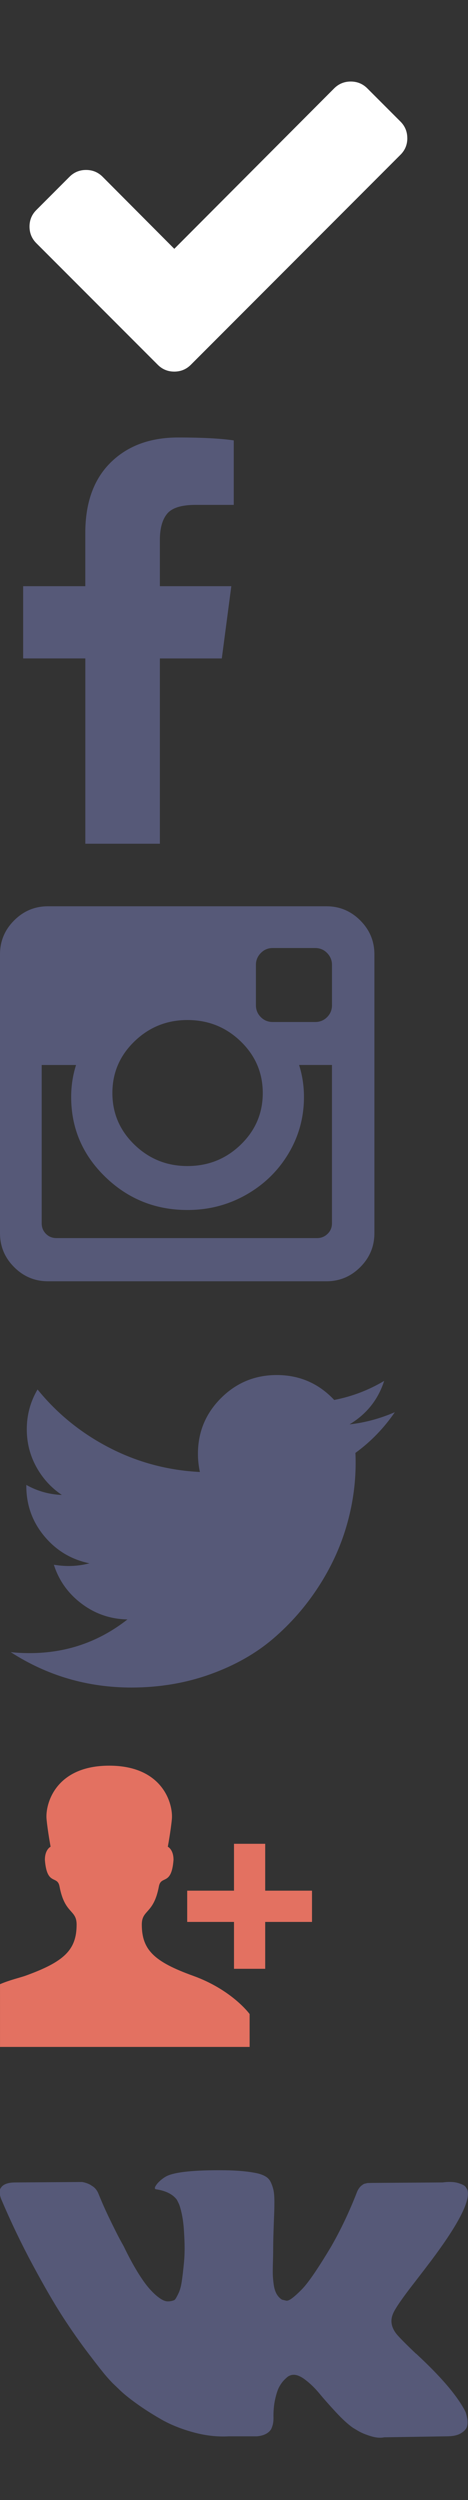 <svg xmlns="http://www.w3.org/2000/svg" xmlns:xlink="http://www.w3.org/1999/xlink" width="30" height="160" viewBox="0 0 30 160"><rect x="0" y="0" width="30" height="160" fill="#333333" stroke="none"/><svg width="28" height="28" viewBox="0 0 28 28" id="svg-check" y="0"><path d="M26.11 8.844q0 .625-.44 1.062L12.234 23.344q-.438.438-1.062.438t-1.06-.438l-7.782-7.78q-.438-.44-.438-1.063t.438-1.06l2.125-2.126q.438-.438 1.062-.438t1.062.438l4.594 4.61L21.42 5.656q.44-.438 1.063-.438t1.062.437l2.125 2.125q.438.437.438 1.062z" fill="#fff"/></svg>
<svg width="16" height="28" viewBox="0 0 16 28" id="svg-facebook" y="28"><path d="M14.984.187v4.125H12.53q-1.343 0-1.812.562t-.47 1.687v2.954h4.58l-.61 4.625h-3.97v11.858H5.47v-11.86H1.484V9.515h3.984V6.108q0-2.906 1.625-4.508T11.42-.002q2.298 0 3.564.187z" fill="#565978"/></svg>
<svg width="28" height="28" viewBox="0 0 28 28" id="svg-instagram" y="56"><path d="M21.28 22.28V12.157h-2.108q.313.984.313 2.047 0 1.97-1 3.633t-2.72 2.633-3.75.968q-3.077 0-5.265-2.117t-2.188-5.116q0-1.062.313-2.047H2.672v10.125q0 .406.273.68t.68.273h16.703q.39 0 .672-.273t.28-.68zm-4.436-8.327q0-1.937-1.414-3.305T12.016 9.28q-1.984 0-3.398 1.368t-1.414 3.305 1.414 3.305 3.398 1.367q2 0 3.414-1.367t1.414-3.305zm4.437-5.625V5.75q0-.438-.312-.758t-.766-.32h-2.72q-.452 0-.765.32t-.313.758v2.578q0 .453.313.766t.766.313h2.72q.452 0 .765-.313t.313-.766zM24 5.078v17.844q0 1.266-.906 2.172T20.922 26H3.078q-1.266 0-2.172-.906T0 22.922V5.078q0-1.266.906-2.172T3.078 2h17.844q1.266 0 2.172.906T24 5.078z" fill="#565978"/></svg>
<svg width="26" height="28" viewBox="0 0 26 28" id="svg-twitter" y="84"><path d="M25.312 6.375q-1.047 1.53-2.53 2.61.015.218.015.655 0 2.03-.594 4.055t-1.805 3.883-2.883 3.29-4.03 2.28T8.436 24q-4.234 0-7.75-2.266.547.063 1.22.063 3.515 0 6.265-2.156-1.64-.03-2.938-1.007t-1.78-2.492q.515.08.952.08.672 0 1.328-.173-1.75-.36-2.898-1.742t-1.148-3.21v-.064q1.062.595 2.28.642-1.03-.688-1.64-1.797t-.61-2.406q0-1.376.69-2.548 1.89 2.328 4.6 3.727t5.806 1.554q-.125-.594-.125-1.156 0-2.094 1.476-3.57T17.736 4q2.188 0 3.687 1.595 1.703-.328 3.203-1.22-.578 1.798-2.22 2.782 1.454-.156 2.907-.78z" fill="#565978"/></svg>
<svg width="20" height="20" viewBox="0 0 20 20" id="svg-user-add" y="112"><path d="M12.377 14.448c-2.49-.898-3.287-1.656-3.287-3.28 0-.973.76-.655 1.095-2.44.14-.74.81-.01.938-1.7 0-.673-.366-.84-.366-.84s.187-.998.26-1.764C11.106 3.468 10.456 1 7 1S2.894 3.468 2.984 4.424c.073.767.26 1.763.26 1.763s-.367.167-.367.84c.13 1.69.8.962.938 1.702.335 1.783 1.096 1.465 1.096 2.44 0 1.622-.796 2.38-3.287 3.278-.3.107-1.015.275-1.623.538V19h16v-2.105s-1.123-1.546-3.623-2.447zM17 9V6h-2v3h-3v2h3v3h2v-3h3V9h-3z" fill="#E37161"/></svg>
<svg width="30" height="28" viewBox="0 0 30 28" id="svg-vk" y="132"><path d="M29.953 8.125q.36 1-2.344 4.594-.376.5-1.017 1.327-1.22 1.563-1.406 2.047-.266.64.22 1.266.265.328 1.265 1.28h.016l.063.064q2.204 2.047 2.985 3.453.047.078.102.195t.11.414-.01.53-.39.43-.922.196l-4 .063q-.375.078-.875-.078t-.812-.344l-.313-.187q-.47-.328-1.094-1t-1.07-1.21-.952-.907-.883-.243q-.047.016-.125.055t-.266.227-.336.46-.266.812-.102 1.21q0 .235-.055.43t-.117.29l-.063.078q-.28.297-.828.344H14.67q-1.11.063-2.28-.258t-2.056-.828-1.61-1.03-1.1-.9l-.392-.374q-.156-.156-.43-.47t-1.117-1.42-1.656-2.36-1.915-3.297-2.04-4.25q-.093-.25-.093-.422t.047-.25L.09 7.97q.234-.296.89-.296l4.282-.03q.187.03.36.1t.25.134l.077.047q.25.172.376.5.313.78.72 1.617t.64 1.273l.25.453q.453.938.875 1.625t.76 1.07.647.602.53.22.423-.08q.03-.015.078-.077t.187-.344.21-.734.15-1.266 0-1.953q-.032-.624-.142-1.14t-.22-.72l-.093-.186q-.39-.53-1.328-.672-.203-.03.078-.375.266-.297.594-.47.828-.405 3.734-.374 1.28.016 2.11.203.312.078.522.21t.32.376.164.5.055.71-.017.86-.04 1.102-.022 1.29q0 .17-.015.655t-.008.75.055.632.18.61.352.382q.125.03.266.063t.406-.172.594-.54.812-1.046 1.062-1.68q.938-1.626 1.672-3.517.063-.156.156-.273t.172-.164l.063-.047.078-.04.203-.047.313-.008 4.5-.03q.61-.08 1 .038t.485.258z" fill="#565978"/></svg>
</svg>